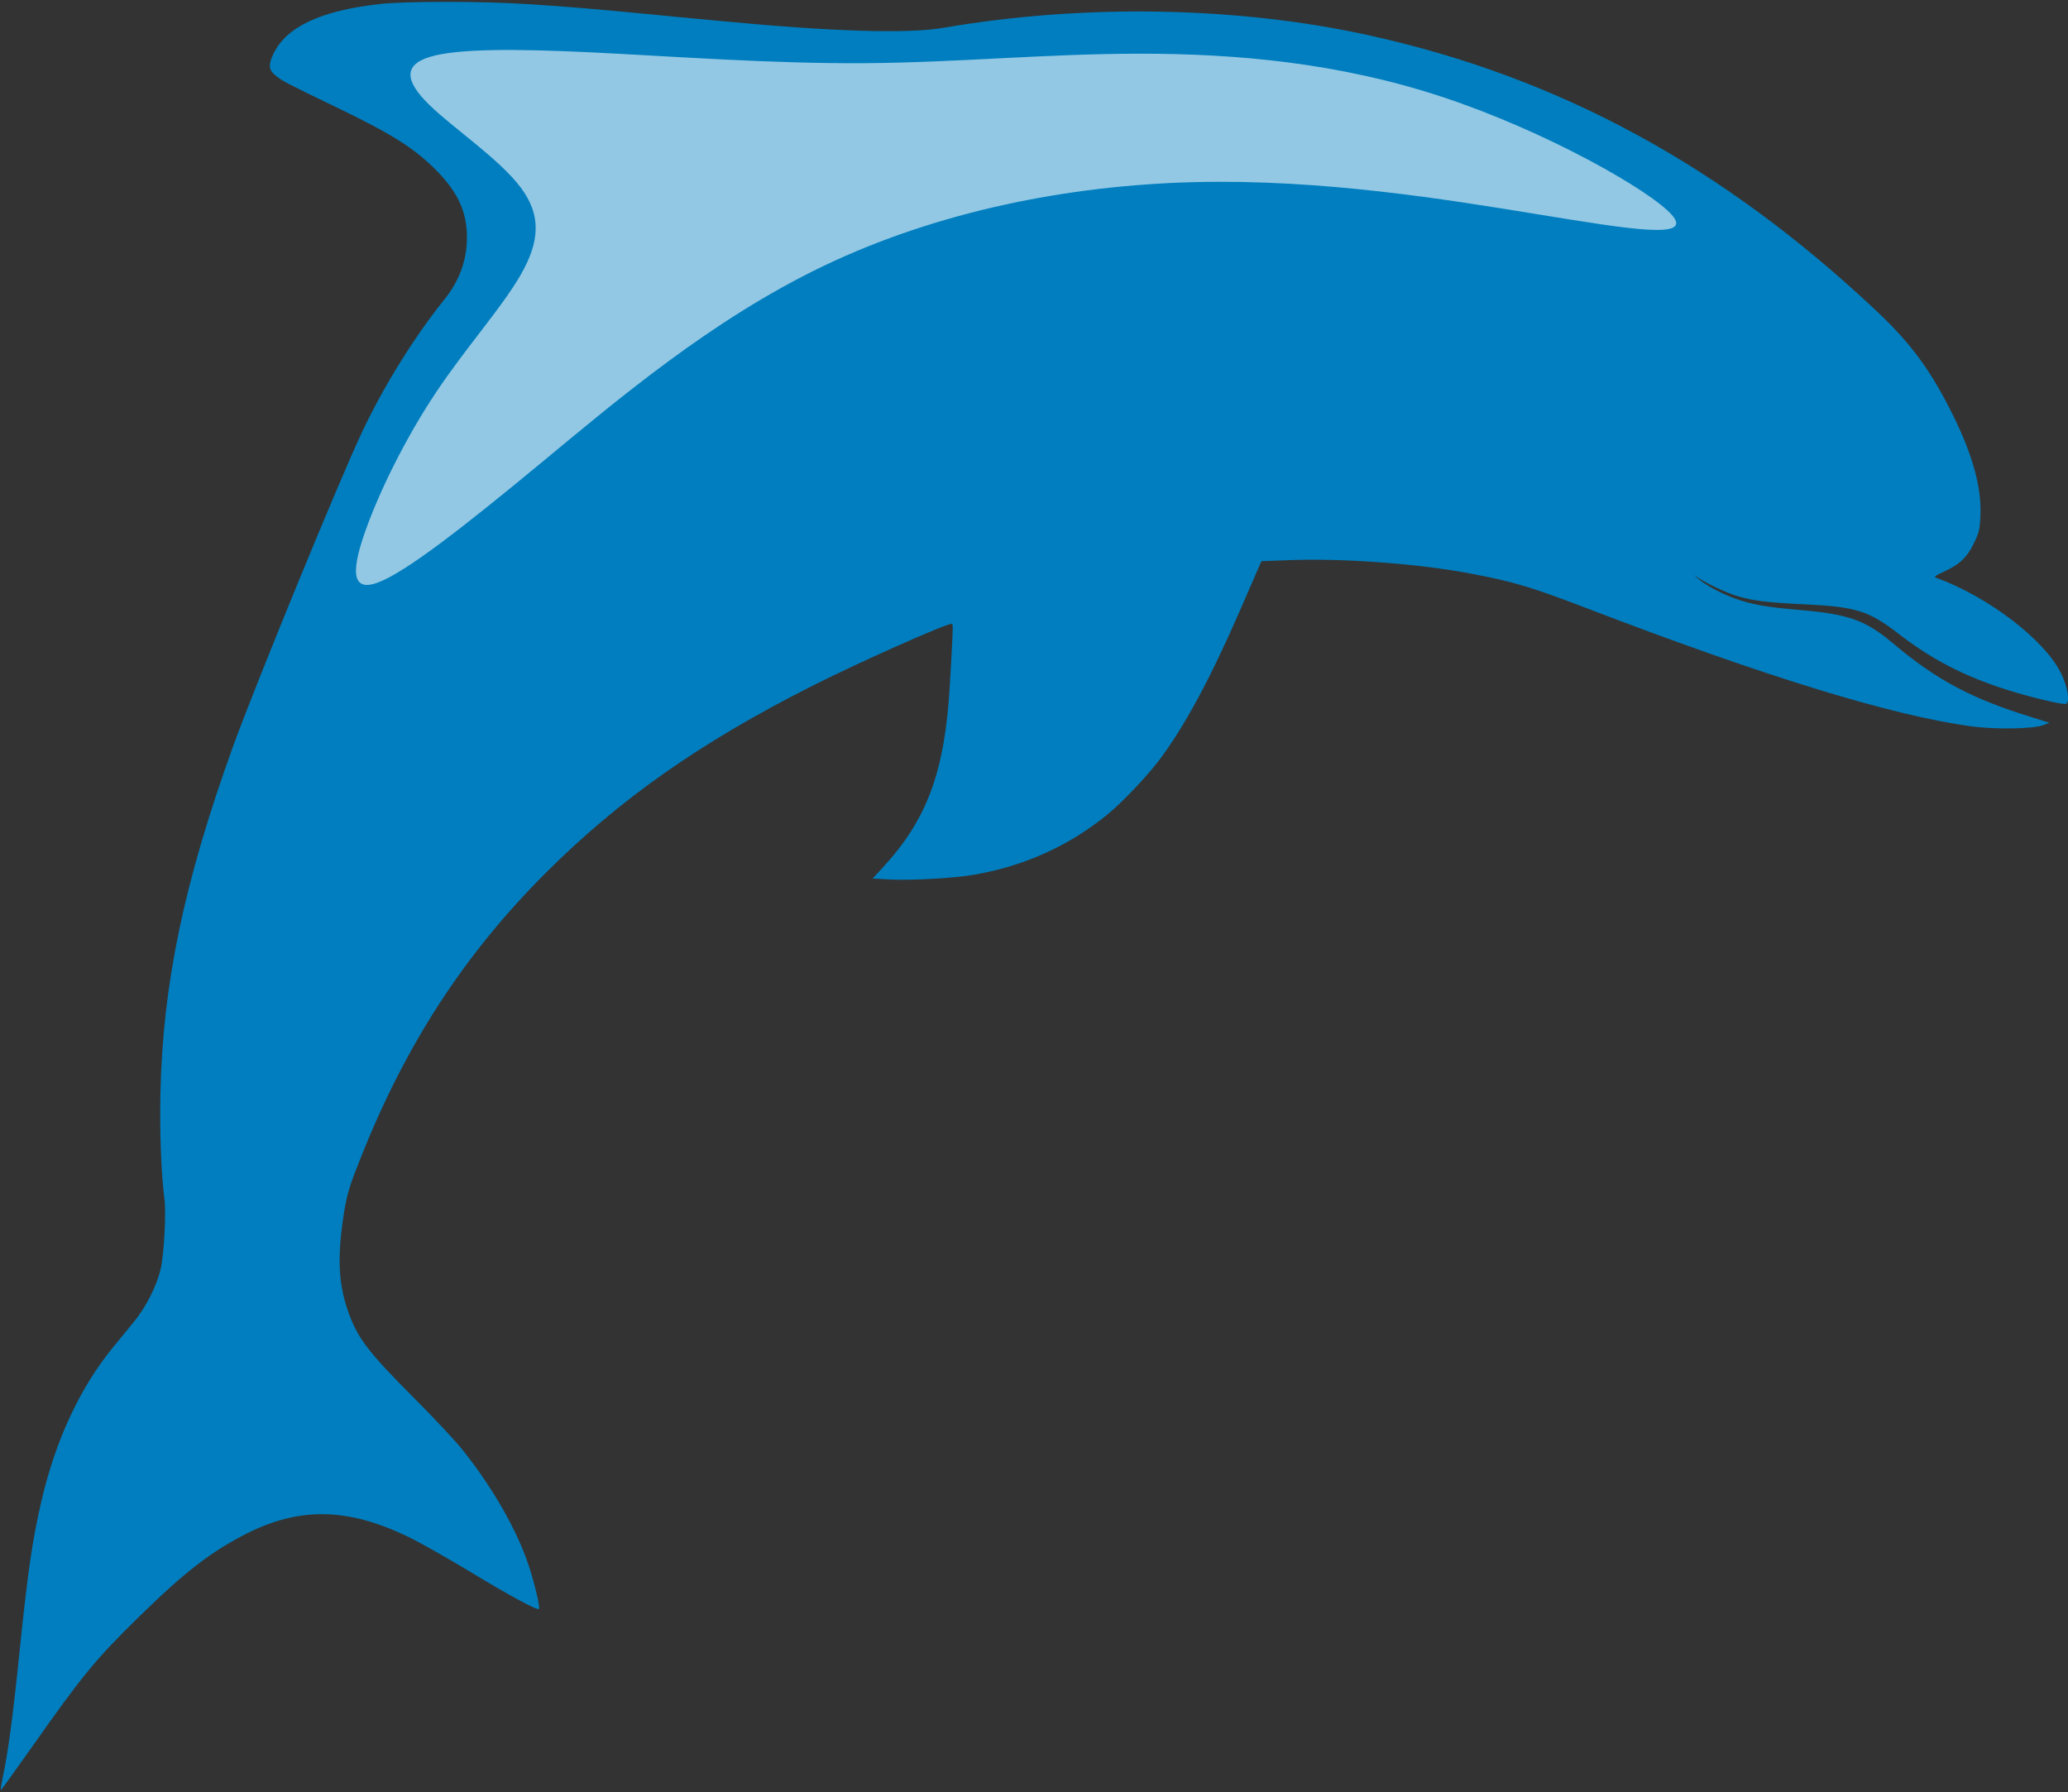 <?xml version="1.0" encoding="UTF-8" standalone="no"?>
<svg
   xmlns:dc="http://purl.org/dc/elements/1.1/"
   xmlns:cc="http://creativecommons.org/ns#"
   xmlns:rdf="http://www.w3.org/1999/02/22-rdf-syntax-ns#"
   xmlns:svg="http://www.w3.org/2000/svg"
   xmlns="http://www.w3.org/2000/svg"
   xmlns:sodipodi="http://sodipodi.sourceforge.net/DTD/sodipodi-0.dtd"
   xmlns:inkscape="http://www.inkscape.org/namespaces/inkscape"
   version="1.0"
   width="1280pt"
   height="1109pt"
   viewBox="0 0 1280 1109"
   preserveAspectRatio="xMidYMid meet"
   id="svg6"
   sodipodi:docname="dolphin.svg"
   inkscape:version="0.92.2 2405546, 2018-03-11">
  <rect x="0" y="0" width="1280" height="1109" fill="#333333" stroke="none"/>
  <defs
     id="defs10">
    <inkscape:path-effect
       effect="bspline"
       id="path-effect826"
       is_visible="true"
       weight="33.333"
       steps="2"
       helper_size="0"
       apply_no_weight="true"
       apply_with_weight="true"
       only_selected="false" />
  </defs>
  <sodipodi:namedview
     pagecolor="#ffffff"
     bordercolor="#666666"
     borderopacity="1"
     objecttolerance="10"
     gridtolerance="10"
     guidetolerance="10"
     inkscape:pageopacity="0"
     inkscape:pageshadow="2"
     inkscape:window-width="1366"
     inkscape:window-height="720"
     id="namedview8"
     showgrid="false"
     inkscape:zoom="0.31920649"
     inkscape:cx="968.88581"
     inkscape:cy="721.32579"
     inkscape:window-x="0"
     inkscape:window-y="24"
     inkscape:window-maximized="1"
     inkscape:current-layer="svg6" />
  <g
     transform="translate(0,1109) scale(0.1,-0.1)"
     fill="#000000"
     stroke="none"
     id="g4">
    <path
       d="M2350 11065 c-367 -41 -580 -142 -659 -311 -31 -65 -28 -97 14 -131 41 -34 72 -50 377 -197 349 -168 486 -255 625 -397 129 -133 183 -252 183 -408 0 -143 -47 -271 -144 -390 -180 -224 -369 -528 -501 -806 -136 -284 -670 -1587 -804 -1958 -302 -838 -433 -1465 -448 -2139 -5 -246 4 -496 25 -660 11 -80 -3 -343 -23 -428 -24 -107 -92 -241 -170 -335 -36 -44 -93 -114 -127 -155 -204 -250 -354 -572 -442 -951 -57 -247 -84 -435 -136 -939 -42 -409 -69 -608 -104 -775 -8 -38 -13 -71 -11 -73 1 -2 83 111 181 250 322 458 405 559 675 823 286 280 449 405 669 516 327 164 624 158 995 -21 66 -31 237 -128 380 -214 249 -151 421 -244 431 -233 8 8 -27 159 -63 267 -72 219 -223 483 -408 715 -43 55 -179 200 -301 322 -293 294 -355 376 -415 554 -56 168 -61 334 -19 599 19 114 32 158 102 333 276 698 640 1259 1143 1762 454 455 958 810 1650 1159 284 144 828 386 867 386 8 0 7 -40 -13 -380 -31 -536 -140 -831 -417 -1131 l-61 -66 112 -6 c137 -6 390 8 512 29 313 53 591 179 829 373 92 75 237 228 318 333 155 204 318 505 502 928 46 107 96 220 109 251 l25 56 159 6 c333 14 807 -20 1138 -83 263 -50 371 -82 708 -211 1125 -431 1905 -670 2397 -735 148 -19 372 -15 435 8 l40 15 -105 33 c-377 116 -593 231 -867 462 -167 140 -271 177 -572 203 -204 17 -300 34 -404 72 -81 29 -179 81 -222 119 l-30 26 30 -20 c56 -37 170 -90 235 -110 100 -30 186 -41 421 -52 315 -15 396 -40 576 -179 211 -163 406 -264 678 -351 140 -44 344 -93 362 -86 27 11 12 104 -31 191 -102 207 -453 474 -771 589 -16 6 -9 13 44 37 98 44 145 88 187 174 33 67 38 85 42 173 8 174 -48 378 -173 629 -135 272 -259 440 -473 641 -950 894 -1958 1442 -3132 1702 -812 180 -1768 198 -2640 48 -221 -38 -687 -24 -1380 42 -226 21 -319 30 -420 40 -398 38 -514 48 -782 65 -278 18 -748 18 -908 0z"
       id="path2"
       style="fill:#007ebf;fill-opacity:1;stroke:none" />
  </g>
  <path
     style="fill:#ffffff;fill-opacity:0.571;stroke:none;stroke-width:0.75px;stroke-linecap:butt;stroke-linejoin:miter;stroke-opacity:1"
     d="M 1034.863,133.083 C 1021.548,117.811 956.543,81.001 892.322,59.855 828.1,38.708 764.662,33.226 705.922,33.226 c -58.74,-4e-5 -112.779,5.482 -170.736,5.874 -57.957,0.392 -119.828,-4.307 -168.386,-6.657 -48.558,-2.35 -83.801,-2.35 -100.64,2.741 -16.839,5.091 -15.273,15.272 -0.391,29.762 14.882,14.49 43.075,33.285 56.389,50.907 13.314,17.621 11.748,34.068 -2.8e-4,54.432 -11.748,20.364 -33.676,44.641 -52.473,72.837 -18.797,28.195 -34.46,60.305 -43.076,84.193 -8.615,23.888 -10.182,39.551 7.05,33.285 17.232,-6.266 53.257,-34.46 100.639,-73.619 47.382,-39.159 106.123,-89.284 175.827,-122.57 69.704,-33.285 150.373,-49.733 229.084,-51.69 78.71,-1.958 155.464,10.573 213.028,19.972 57.565,9.398 95.941,15.664 82.627,0.392 z"
     id="path824"
     inkscape:connector-curvature="0"
     inkscape:path-effect="#path-effect826"
     inkscape:original-d="M 1086.553,154.62077 C 1021.5488,117.80999 956.54388,80.999957 891.53815,44.190679 828.10007,38.707563 764.66177,33.22524 701.22248,27.743645 647.18239,33.225298 593.14271,38.707584 539.10171,44.190679 477.22935,39.490705 415.3581,34.791624 353.48518,30.093221 c -35.24329,-7.5e-4 -70.48654,-7.5e-4 -105.73094,0 1.56717,10.180964 3.13352,20.362245 4.69916,30.544492 28.19738,18.797009 56.39058,37.592477 84.58474,56.389827 -1.56562,16.44619 -3.13201,32.89332 -4.69915,49.34111 -21.92971,24.27941 -43.85801,48.55716 -65.78814,72.83687 -15.6636,32.11116 -31.32693,64.221 -46.99152,96.33262 -1.56568,15.66354 -3.13202,31.32694 -4.69915,46.99153 36.02946,-28.19713 72.05442,-56.39058 108.08051,-84.58474 58.73881,-50.1239 117.47956,-100.24935 176.21822,-150.37289 80.66844,-16.44756 161.33833,-32.89482 242.00636,-49.3411 76.75273,12.53018 153.50638,25.06139 230.25846,37.59322 38.37687,6.26473 76.75357,12.53032 115.12927,18.79661 z" />
</svg>
